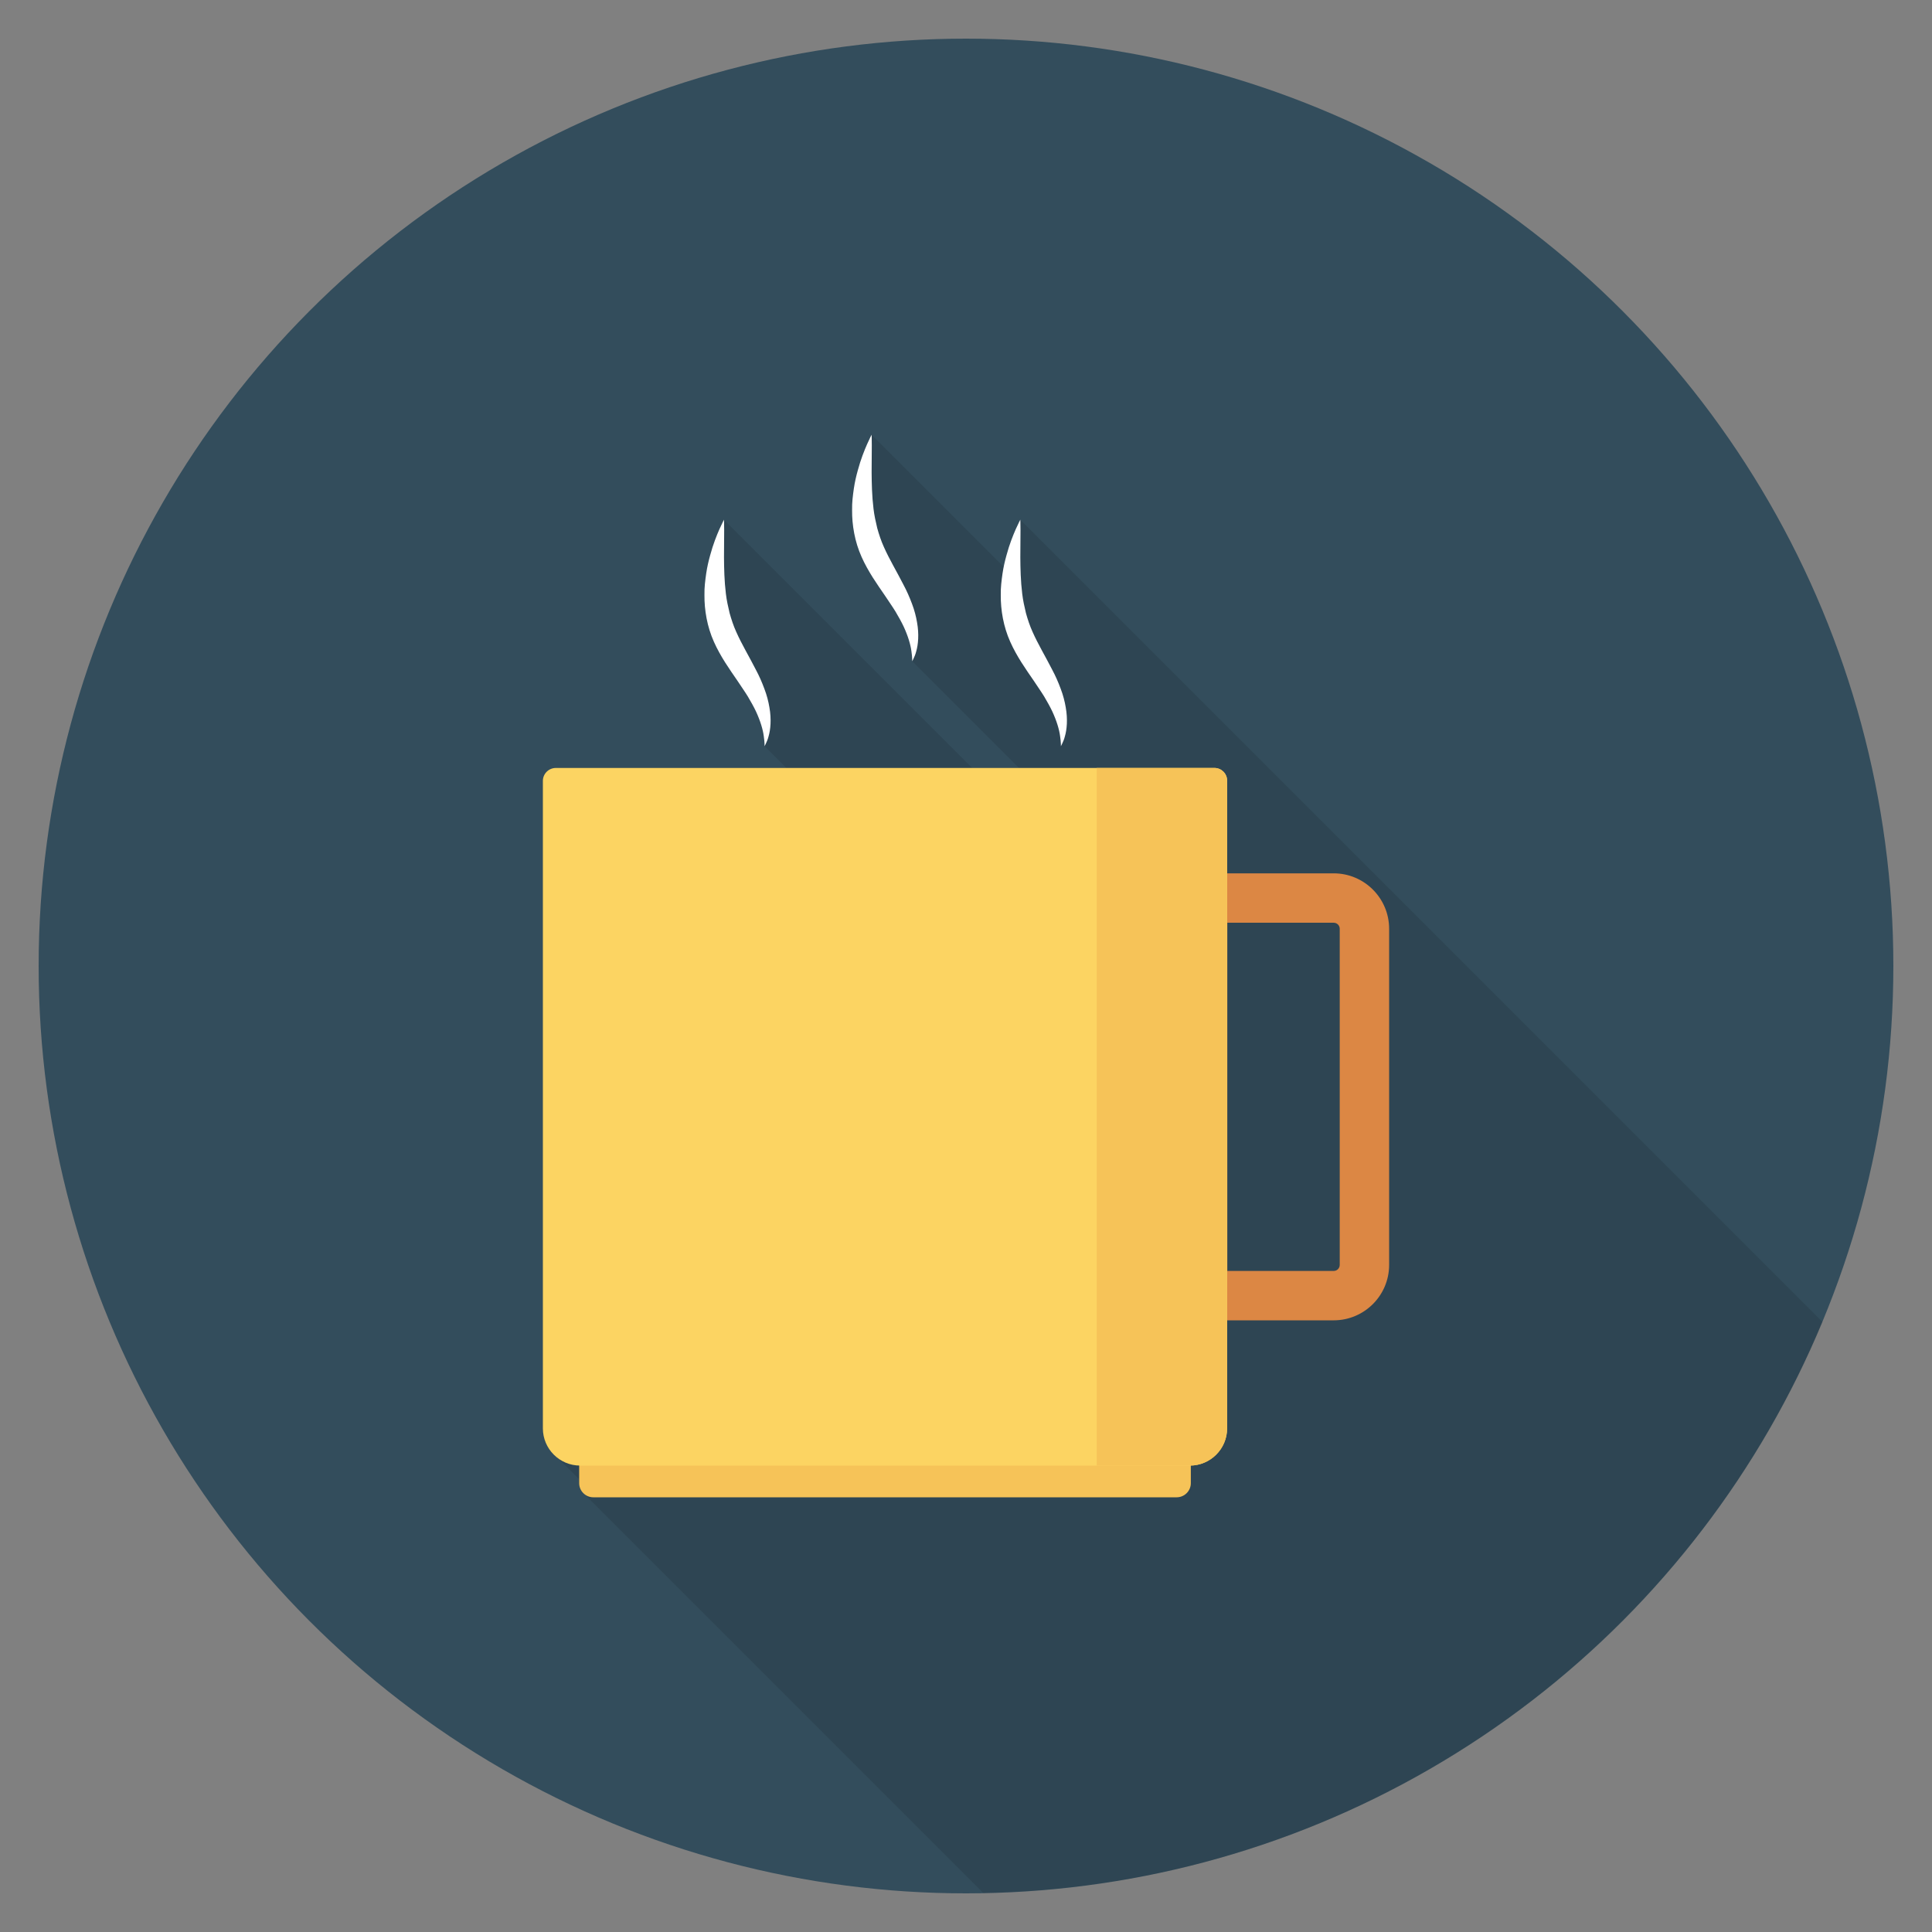 <?xml version="1.0" encoding="utf-8"?>
<!-- Generator: Adobe Illustrator 21.0.2, SVG Export Plug-In . SVG Version: 6.00 Build 0)  -->
<svg xmlns="http://www.w3.org/2000/svg" xmlns:xlink="http://www.w3.org/1999/xlink" version="1.1" id="Layer_1" x="0px" y="0px" viewBox="0 0 100 100" enable-background="new 0 0 100 100" xml:space="preserve" width="512" height="512">
<rect x="0" y="0" width="100" height="100" fill="#808080" stroke="none"/>
<g>
	<circle fill="#334D5C" cx="50" cy="50" r="48"/>
	<path opacity="0.1" d="M94.332,68.421L52.81,26.899c0,0-0.09,0.17-0.23,0.49   c-0.14,0.32-0.33,0.78-0.48,1.36c-0.06,0.18-0.11,0.38-0.15,0.59   l-6.84-6.84c0,0-0.09,0.18-0.23,0.49c-0.14,0.32-0.33,0.78-0.48,1.36   c-0.08,0.29-0.16,0.6-0.21,0.95c-0.05,0.34-0.1,0.71-0.09,1.1   c0,0.77,0.14,1.64,0.49,2.42c0.35,0.77,0.81,1.42,1.21,2   c0.19,0.3,0.4,0.58,0.55,0.84c0.16,0.27,0.31,0.52,0.42,0.77   C47,32.919,47.13,33.369,47.17,33.699c0.05,0.32,0.05,0.53,0.05,0.53   l5.52,5.52h-2.42L37.47,26.899c0,0-0.09,0.17-0.23,0.49   c-0.14,0.32-0.33,0.78-0.48,1.36c-0.08,0.28-0.16,0.6-0.21,0.95   C36.5,30.039,36.45,30.409,36.46,30.799c-0.01,0.77,0.14,1.64,0.49,2.42   c0.35,0.77,0.81,1.42,1.21,2c0.19,0.29,0.39,0.58,0.55,0.84   c0.16,0.27,0.3,0.52,0.42,0.77c0.23,0.49,0.36,0.93,0.4,1.26   c0.05,0.33,0.05,0.54,0.05,0.54l1.12,1.12H28.77   c-0.37,0-0.67,0.3-0.67,0.67v33.51c0,0.44,0.15,0.85,0.41,1.17   c0.09,0.14,0.22,0.26,0.36,0.36l1.11,1.11v0.2   c0,0.2,0.08,0.37,0.21,0.51l20.698,20.698   C70.487,97.62,87.215,85.528,94.332,68.421z"/>
	<g>
		<g>
			<path fill="#DC8744" d="M69.032,68.34h-8.062V45.204h8.062     c1.582,0,2.869,1.287,2.869,2.869v17.399     C71.901,67.054,70.614,68.34,69.032,68.34z M63.526,65.784h5.506     c0.172,0,0.312-0.14,0.312-0.312V48.073c0-0.172-0.14-0.312-0.312-0.312     h-5.506V65.784z"/>
		</g>
		<path fill="#F6C358" d="M29.978,75.512v1.255c0,0.405,0.328,0.733,0.733,0.733h30.192    c0.405,0,0.734-0.328,0.734-0.733V75.512H29.978z"/>
		<path fill="#FCD462" d="M62.858,39.749H28.771c-0.371,0-0.672,0.301-0.672,0.672v33.508    c0,1.065,0.864,1.929,1.929,1.929h31.558c1.065,0,1.929-0.864,1.929-1.929    V40.406C63.516,40.043,63.222,39.749,62.858,39.749z"/>
		<path fill="#F6C358" d="M62.858,39.749h-6.091v36.109h4.82    c1.065,0,1.929-0.864,1.929-1.929V40.406    C63.516,40.043,63.222,39.749,62.858,39.749z"/>
		<path fill="#FFFFFF" d="M37.474,26.898c0,0,0.008,0.2,0.009,0.545    c-0.002,0.338-0.006,0.821-0.009,1.4c0.004,0.57,0.016,1.223,0.098,1.891    c0.039,0.334,0.113,0.669,0.193,1.001c0.091,0.325,0.201,0.661,0.342,0.97    c0.283,0.64,0.674,1.286,1.01,1.947c0.178,0.331,0.319,0.655,0.446,0.997    c0.127,0.33,0.211,0.659,0.262,0.967c0.11,0.616,0.057,1.151-0.043,1.493    c-0.042,0.173-0.105,0.301-0.144,0.386c-0.041,0.084-0.063,0.129-0.063,0.129    s0.005-0.204-0.044-0.532c-0.043-0.329-0.173-0.773-0.401-1.266    c-0.116-0.246-0.262-0.503-0.42-0.772c-0.157-0.258-0.361-0.543-0.551-0.834    c-0.4-0.583-0.864-1.23-1.209-2.004c-0.35-0.78-0.496-1.646-0.488-2.419    c-0.009-0.389,0.041-0.758,0.089-1.103c0.05-0.344,0.125-0.663,0.206-0.951    c0.154-0.578,0.342-1.036,0.481-1.354    C37.379,27.074,37.474,26.898,37.474,26.898z"/>
		<path fill="#FFFFFF" d="M52.812,26.898c0,0,0.008,0.2,0.009,0.545    c-0.002,0.338-0.006,0.821-0.009,1.4c0.004,0.57,0.016,1.223,0.098,1.891    c0.039,0.334,0.113,0.669,0.193,1.001c0.091,0.325,0.201,0.661,0.342,0.97    c0.283,0.64,0.674,1.286,1.01,1.947c0.178,0.331,0.319,0.655,0.446,0.997    c0.126,0.33,0.211,0.659,0.262,0.967c0.11,0.616,0.057,1.151-0.043,1.493    c-0.042,0.173-0.105,0.301-0.144,0.386c-0.041,0.084-0.063,0.129-0.063,0.129    s0.005-0.204-0.044-0.532c-0.043-0.329-0.173-0.773-0.401-1.266    c-0.116-0.246-0.262-0.503-0.42-0.772c-0.157-0.258-0.361-0.543-0.551-0.834    c-0.4-0.583-0.864-1.23-1.209-2.004c-0.35-0.78-0.497-1.646-0.488-2.419    c-0.009-0.389,0.041-0.758,0.089-1.103c0.05-0.344,0.125-0.663,0.206-0.951    c0.154-0.578,0.342-1.036,0.481-1.354    C52.717,27.074,52.812,26.898,52.812,26.898z"/>
		<path fill="#FFFFFF" d="M45.115,22.5c0,0,0.008,0.2,0.009,0.545    c-0.002,0.338-0.006,0.821-0.009,1.4c0.004,0.57,0.016,1.223,0.098,1.891    c0.039,0.334,0.113,0.669,0.193,1.002c0.091,0.325,0.201,0.661,0.342,0.97    c0.283,0.64,0.674,1.286,1.01,1.947c0.178,0.331,0.319,0.655,0.447,0.997    c0.126,0.33,0.211,0.659,0.262,0.967c0.11,0.616,0.057,1.151-0.043,1.493    c-0.042,0.173-0.105,0.301-0.144,0.386c-0.041,0.084-0.063,0.129-0.063,0.129    s0.005-0.204-0.044-0.532c-0.043-0.329-0.173-0.773-0.401-1.266    c-0.116-0.246-0.262-0.503-0.42-0.772c-0.157-0.258-0.361-0.543-0.551-0.834    c-0.4-0.583-0.864-1.23-1.209-2.004c-0.35-0.78-0.496-1.646-0.488-2.419    c-0.009-0.389,0.041-0.758,0.089-1.103c0.05-0.344,0.125-0.663,0.206-0.951    c0.155-0.578,0.342-1.036,0.481-1.354C45.019,22.676,45.115,22.5,45.115,22.5z"/>
	</g>
</g>
</svg>
